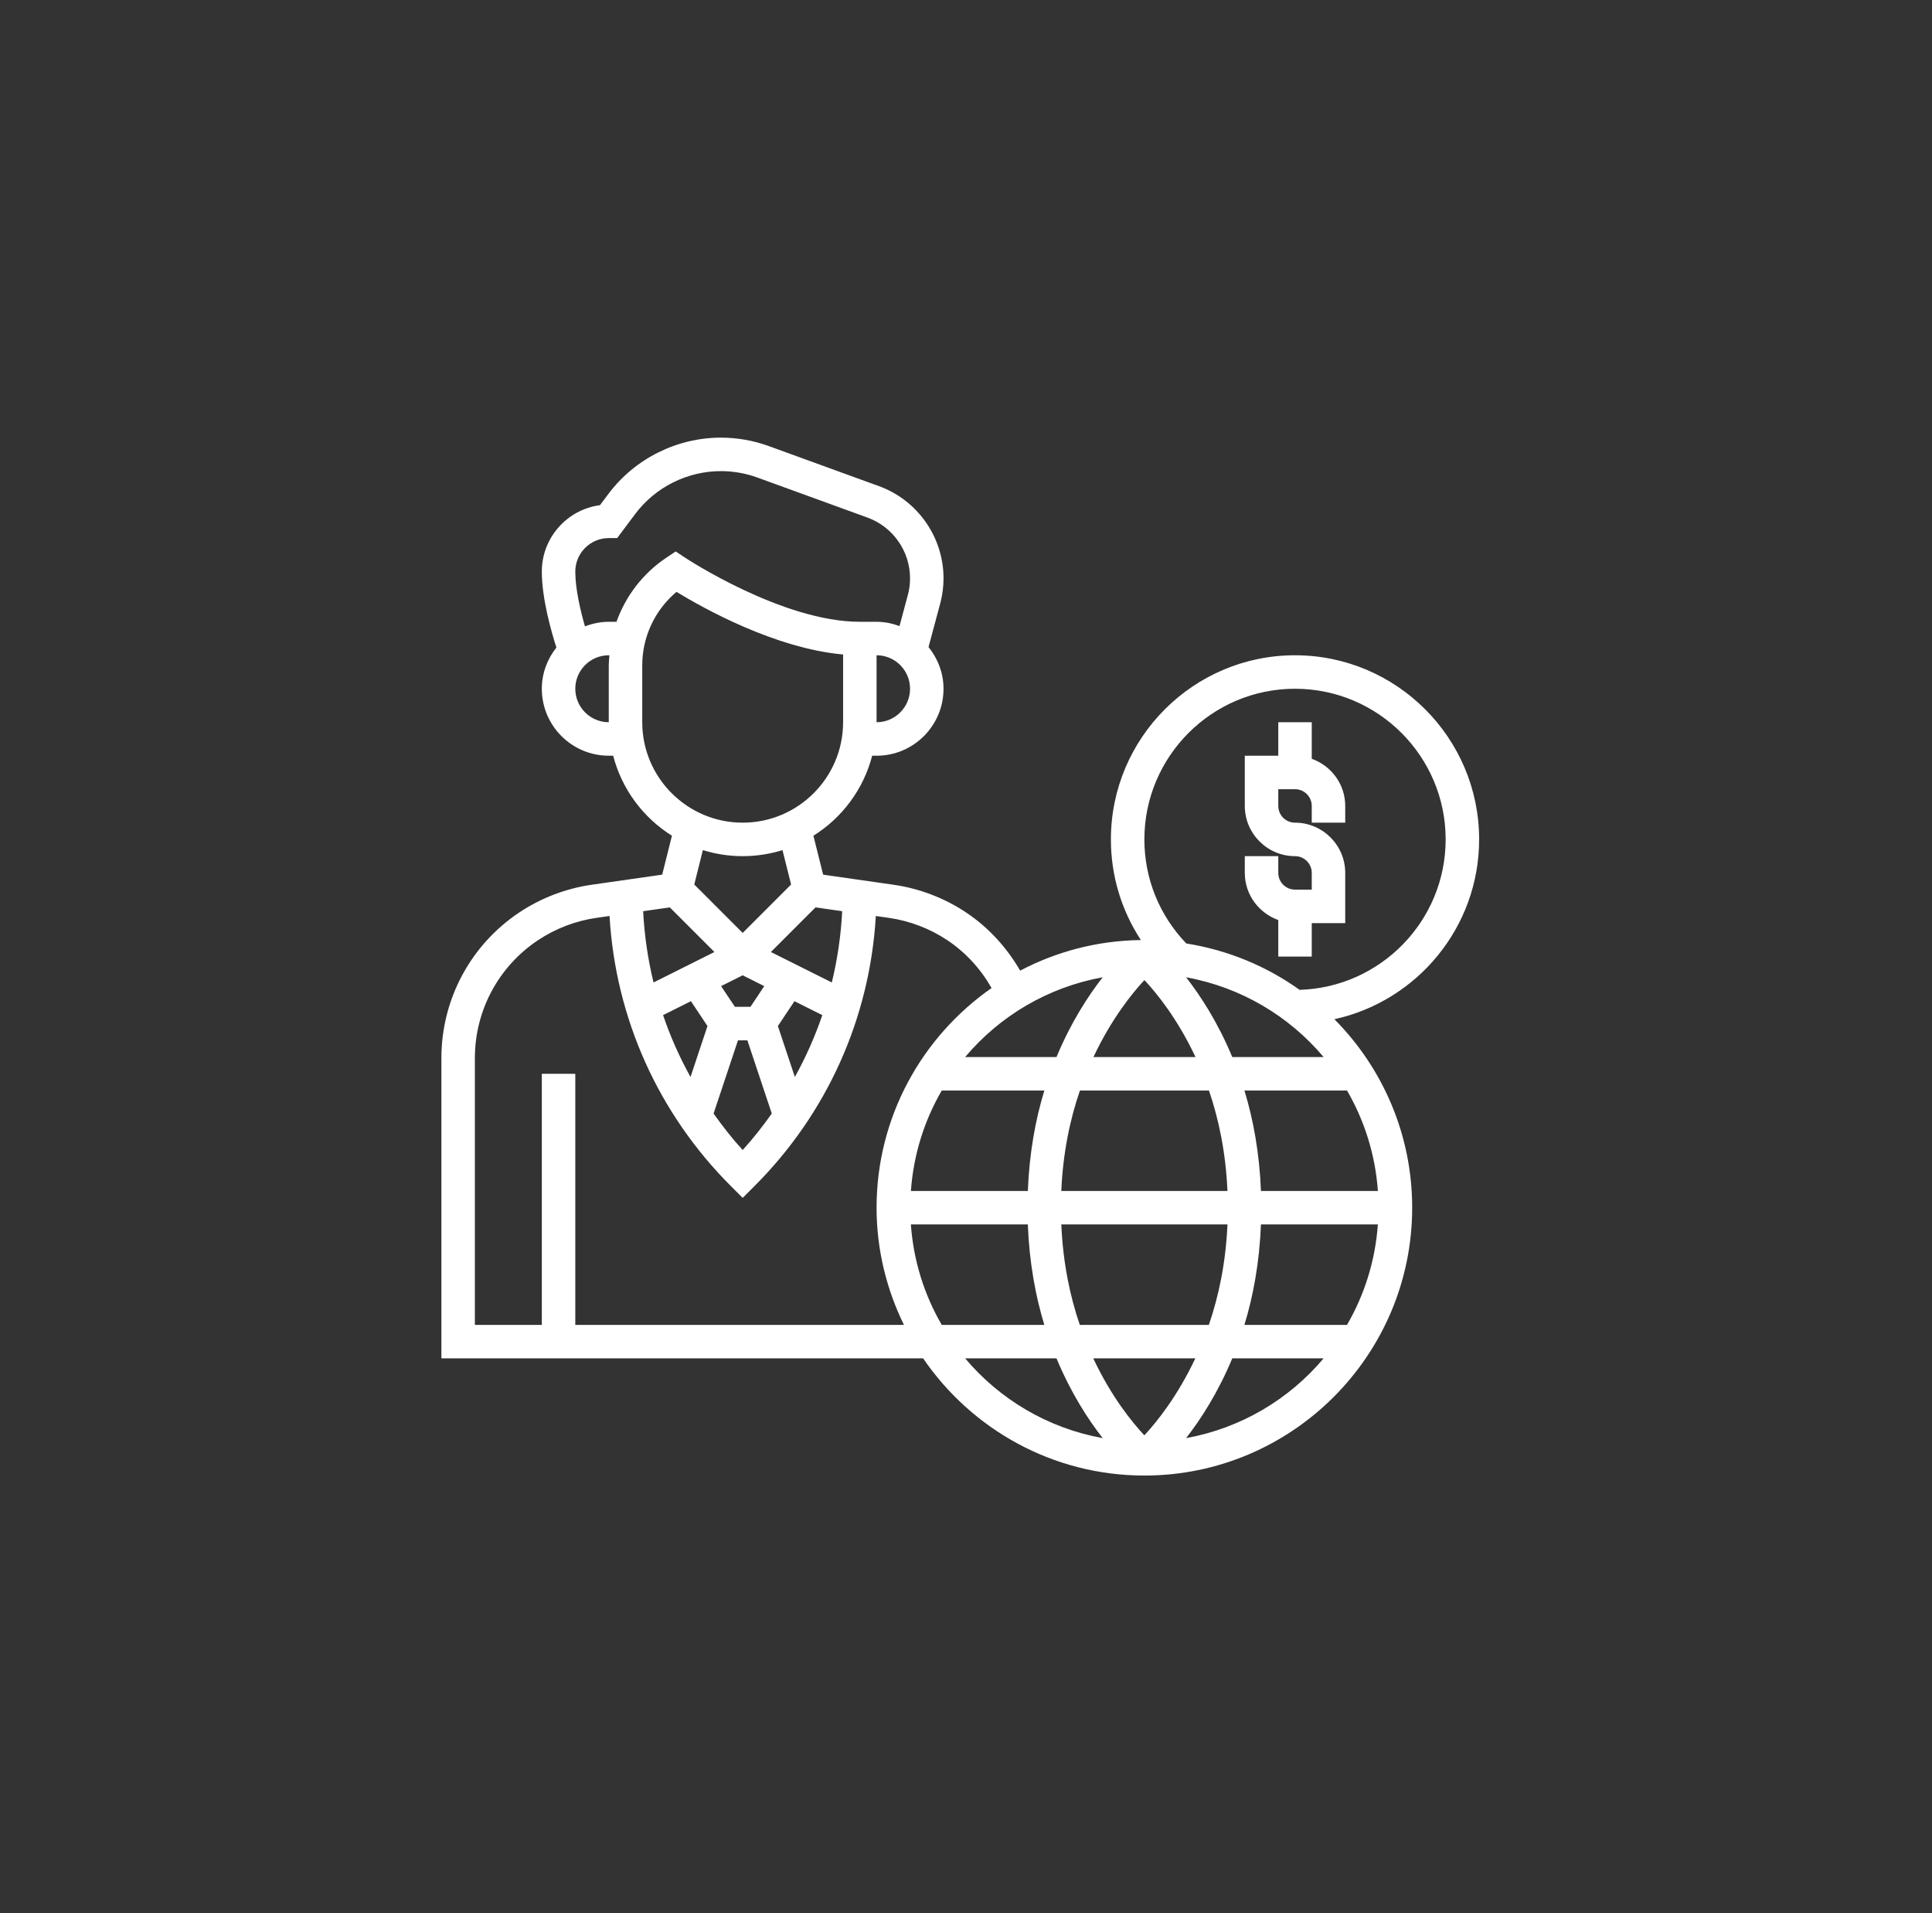 <svg width="101" height="100" viewBox="0 0 101 100" fill="none" xmlns="http://www.w3.org/2000/svg">
<rect x="0" y="0" width="101" height="100" fill="#333333" stroke="none"/>
<path d="M68.575 39.661V37.75H66.825V39.5H65.075V42.125C65.075 43.572 66.253 44.75 67.7 44.75C68.183 44.75 68.575 45.143 68.575 45.625V46.5H67.7C67.217 46.5 66.825 46.107 66.825 45.625V44.75H65.075V45.625C65.075 46.764 65.809 47.727 66.825 48.089V50H68.575V48.25H70.325V45.625C70.325 44.178 69.147 43 67.7 43C67.217 43 66.825 42.607 66.825 42.125V41.25H67.7C68.183 41.25 68.575 41.643 68.575 42.125V43H70.325V42.125C70.325 40.986 69.591 40.023 68.575 39.661Z" fill="white"/>
<path d="M77.325 43.875C77.325 38.568 73.007 34.25 67.7 34.25C62.393 34.25 58.075 38.568 58.075 43.875C58.075 45.775 58.626 47.584 59.642 49.135C57.367 49.164 55.223 49.738 53.331 50.734C52.629 49.52 51.673 48.472 50.499 47.69C49.369 46.937 48.061 46.437 46.715 46.245L43.032 45.718L42.523 43.683C44.024 42.745 45.14 41.257 45.595 39.501H45.825C47.755 39.501 49.325 37.931 49.325 36.001C49.325 35.173 49.024 34.421 48.541 33.821L49.171 31.472C49.274 31.064 49.325 30.646 49.325 30.227C49.325 28.079 47.969 26.144 45.952 25.411L40.196 23.318C39.388 23.024 38.543 22.875 37.685 22.875C35.385 22.875 33.188 23.973 31.809 25.813L31.364 26.405C29.653 26.631 28.325 28.101 28.325 29.875C28.325 31.283 28.82 33.014 29.087 33.846C28.617 34.442 28.325 35.184 28.325 36C28.325 37.93 29.895 39.5 31.825 39.5H32.055C32.509 41.256 33.627 42.744 35.127 43.682L34.618 45.717L30.935 46.244C29.59 46.436 28.281 46.937 27.152 47.689C24.599 49.39 23.075 52.238 23.075 55.306V71H48.259C50.783 74.694 55.025 77.125 59.825 77.125C67.544 77.125 73.825 70.844 73.825 63.125C73.825 59.285 72.27 55.805 69.759 53.273C74.079 52.327 77.325 48.475 77.325 43.875ZM56.449 69.25C55.939 67.762 55.569 66.012 55.483 64H64.169C64.081 66.008 63.708 67.76 63.196 69.25H56.449ZM62.488 71C61.553 72.987 60.467 74.333 59.823 75.023C59.177 74.334 58.088 72.992 57.154 71H62.488ZM57.163 55.25C58.097 53.264 59.183 51.918 59.827 51.227C60.474 51.915 61.562 53.258 62.497 55.25H57.163ZM63.201 57C63.711 58.488 64.081 60.238 64.168 62.25H55.482C55.569 60.242 55.942 58.49 56.456 57H63.201ZM55.231 55.25H50.456C52.258 53.108 54.78 51.599 57.646 51.081C56.881 52.058 55.982 53.446 55.231 55.25ZM49.232 57H54.596C54.131 58.52 53.81 60.273 53.733 62.25H47.62C47.755 60.347 48.323 58.565 49.232 57ZM53.732 64C53.81 65.977 54.13 67.73 54.595 69.25H49.232C48.322 67.685 47.754 65.903 47.618 64H53.732ZM65.919 64H72.031C71.896 65.903 71.327 67.685 70.418 69.25H65.054C65.52 67.73 65.841 65.977 65.919 64ZM65.919 62.25C65.841 60.273 65.521 58.52 65.055 57H70.419C71.328 58.565 71.897 60.347 72.032 62.25H65.919ZM64.42 55.25C63.668 53.446 62.77 52.058 62.005 51.081C64.87 51.599 67.391 53.108 69.195 55.25H64.42ZM38.825 50.978L39.953 51.543L39.232 52.625H38.419L37.697 51.543L38.825 50.978ZM36.12 52.331L36.985 53.63L36.098 56.292C35.524 55.258 35.044 54.178 34.664 53.06L36.12 52.331ZM38.581 54.375H39.07L40.347 58.204C39.876 58.863 39.379 59.505 38.825 60.11C38.271 59.505 37.774 58.863 37.304 58.204L38.581 54.375ZM41.553 56.292L40.666 53.63L41.532 52.331L42.988 53.059C42.607 54.178 42.127 55.258 41.553 56.292ZM44.028 47.627C43.962 48.895 43.78 50.139 43.485 51.352L40.301 49.76L42.633 47.428L44.028 47.627ZM45.825 37.75V34.25C46.79 34.25 47.575 35.035 47.575 36C47.575 36.965 46.79 37.75 45.825 37.75ZM30.075 36C30.075 35.035 30.86 34.25 31.825 34.25H31.858C31.844 34.426 31.825 34.601 31.825 34.779V37.75C30.86 37.75 30.075 36.965 30.075 36ZM32.228 32.5H31.825C31.385 32.5 30.969 32.591 30.58 32.74C30.349 31.935 30.075 30.793 30.075 29.875C30.075 28.91 30.86 28.125 31.825 28.125H32.263L33.209 26.863C34.259 25.462 35.933 24.625 37.685 24.625C38.339 24.625 38.982 24.738 39.598 24.962L45.354 27.055C46.682 27.538 47.575 28.813 47.575 30.227C47.575 30.502 47.541 30.777 47.478 31.031L47.024 32.725C46.649 32.587 46.248 32.5 45.825 32.5H44.95C40.896 32.5 35.861 29.18 35.811 29.146L35.324 28.823L34.84 29.147C33.61 29.967 32.711 31.15 32.228 32.5ZM33.575 37.75V34.779C33.575 33.284 34.236 31.884 35.366 30.936C36.734 31.771 40.506 33.891 44.075 34.209V37.75C44.075 40.645 41.721 43 38.825 43C35.93 43 33.575 40.645 33.575 37.75ZM38.825 44.75C39.55 44.75 40.25 44.639 40.907 44.434L41.356 46.232L38.825 48.763L36.295 46.232L36.744 44.434C37.401 44.639 38.101 44.75 38.825 44.75ZM35.016 47.428L37.348 49.76L34.165 51.352C33.87 50.139 33.687 48.895 33.622 47.627L35.016 47.428ZM30.075 69.25V56.125H28.325V69.25H24.825V55.306C24.825 52.825 26.058 50.521 28.123 49.144C29.037 48.535 30.095 48.13 31.184 47.974L31.865 47.877C32.177 53.211 34.406 58.192 38.207 61.993L38.825 62.612L39.444 61.994C43.244 58.193 45.473 53.212 45.786 47.878L46.467 47.975C47.555 48.131 48.614 48.536 49.527 49.145C50.488 49.786 51.268 50.646 51.837 51.643C48.209 54.175 45.825 58.375 45.825 63.125C45.825 65.323 46.348 67.397 47.256 69.25H30.075ZM50.456 71H55.231C55.982 72.804 56.881 74.192 57.646 75.169C54.78 74.651 52.258 73.142 50.456 71ZM62.005 75.169C62.77 74.192 63.668 72.804 64.42 71H69.195C67.392 73.142 64.87 74.651 62.005 75.169ZM67.939 51.738C66.214 50.504 64.199 49.66 62.016 49.314C60.606 47.841 59.825 45.922 59.825 43.875C59.825 39.533 63.358 36 67.7 36C72.043 36 75.575 39.533 75.575 43.875C75.575 48.136 72.171 51.61 67.939 51.738Z" fill="white"/>
</svg>
